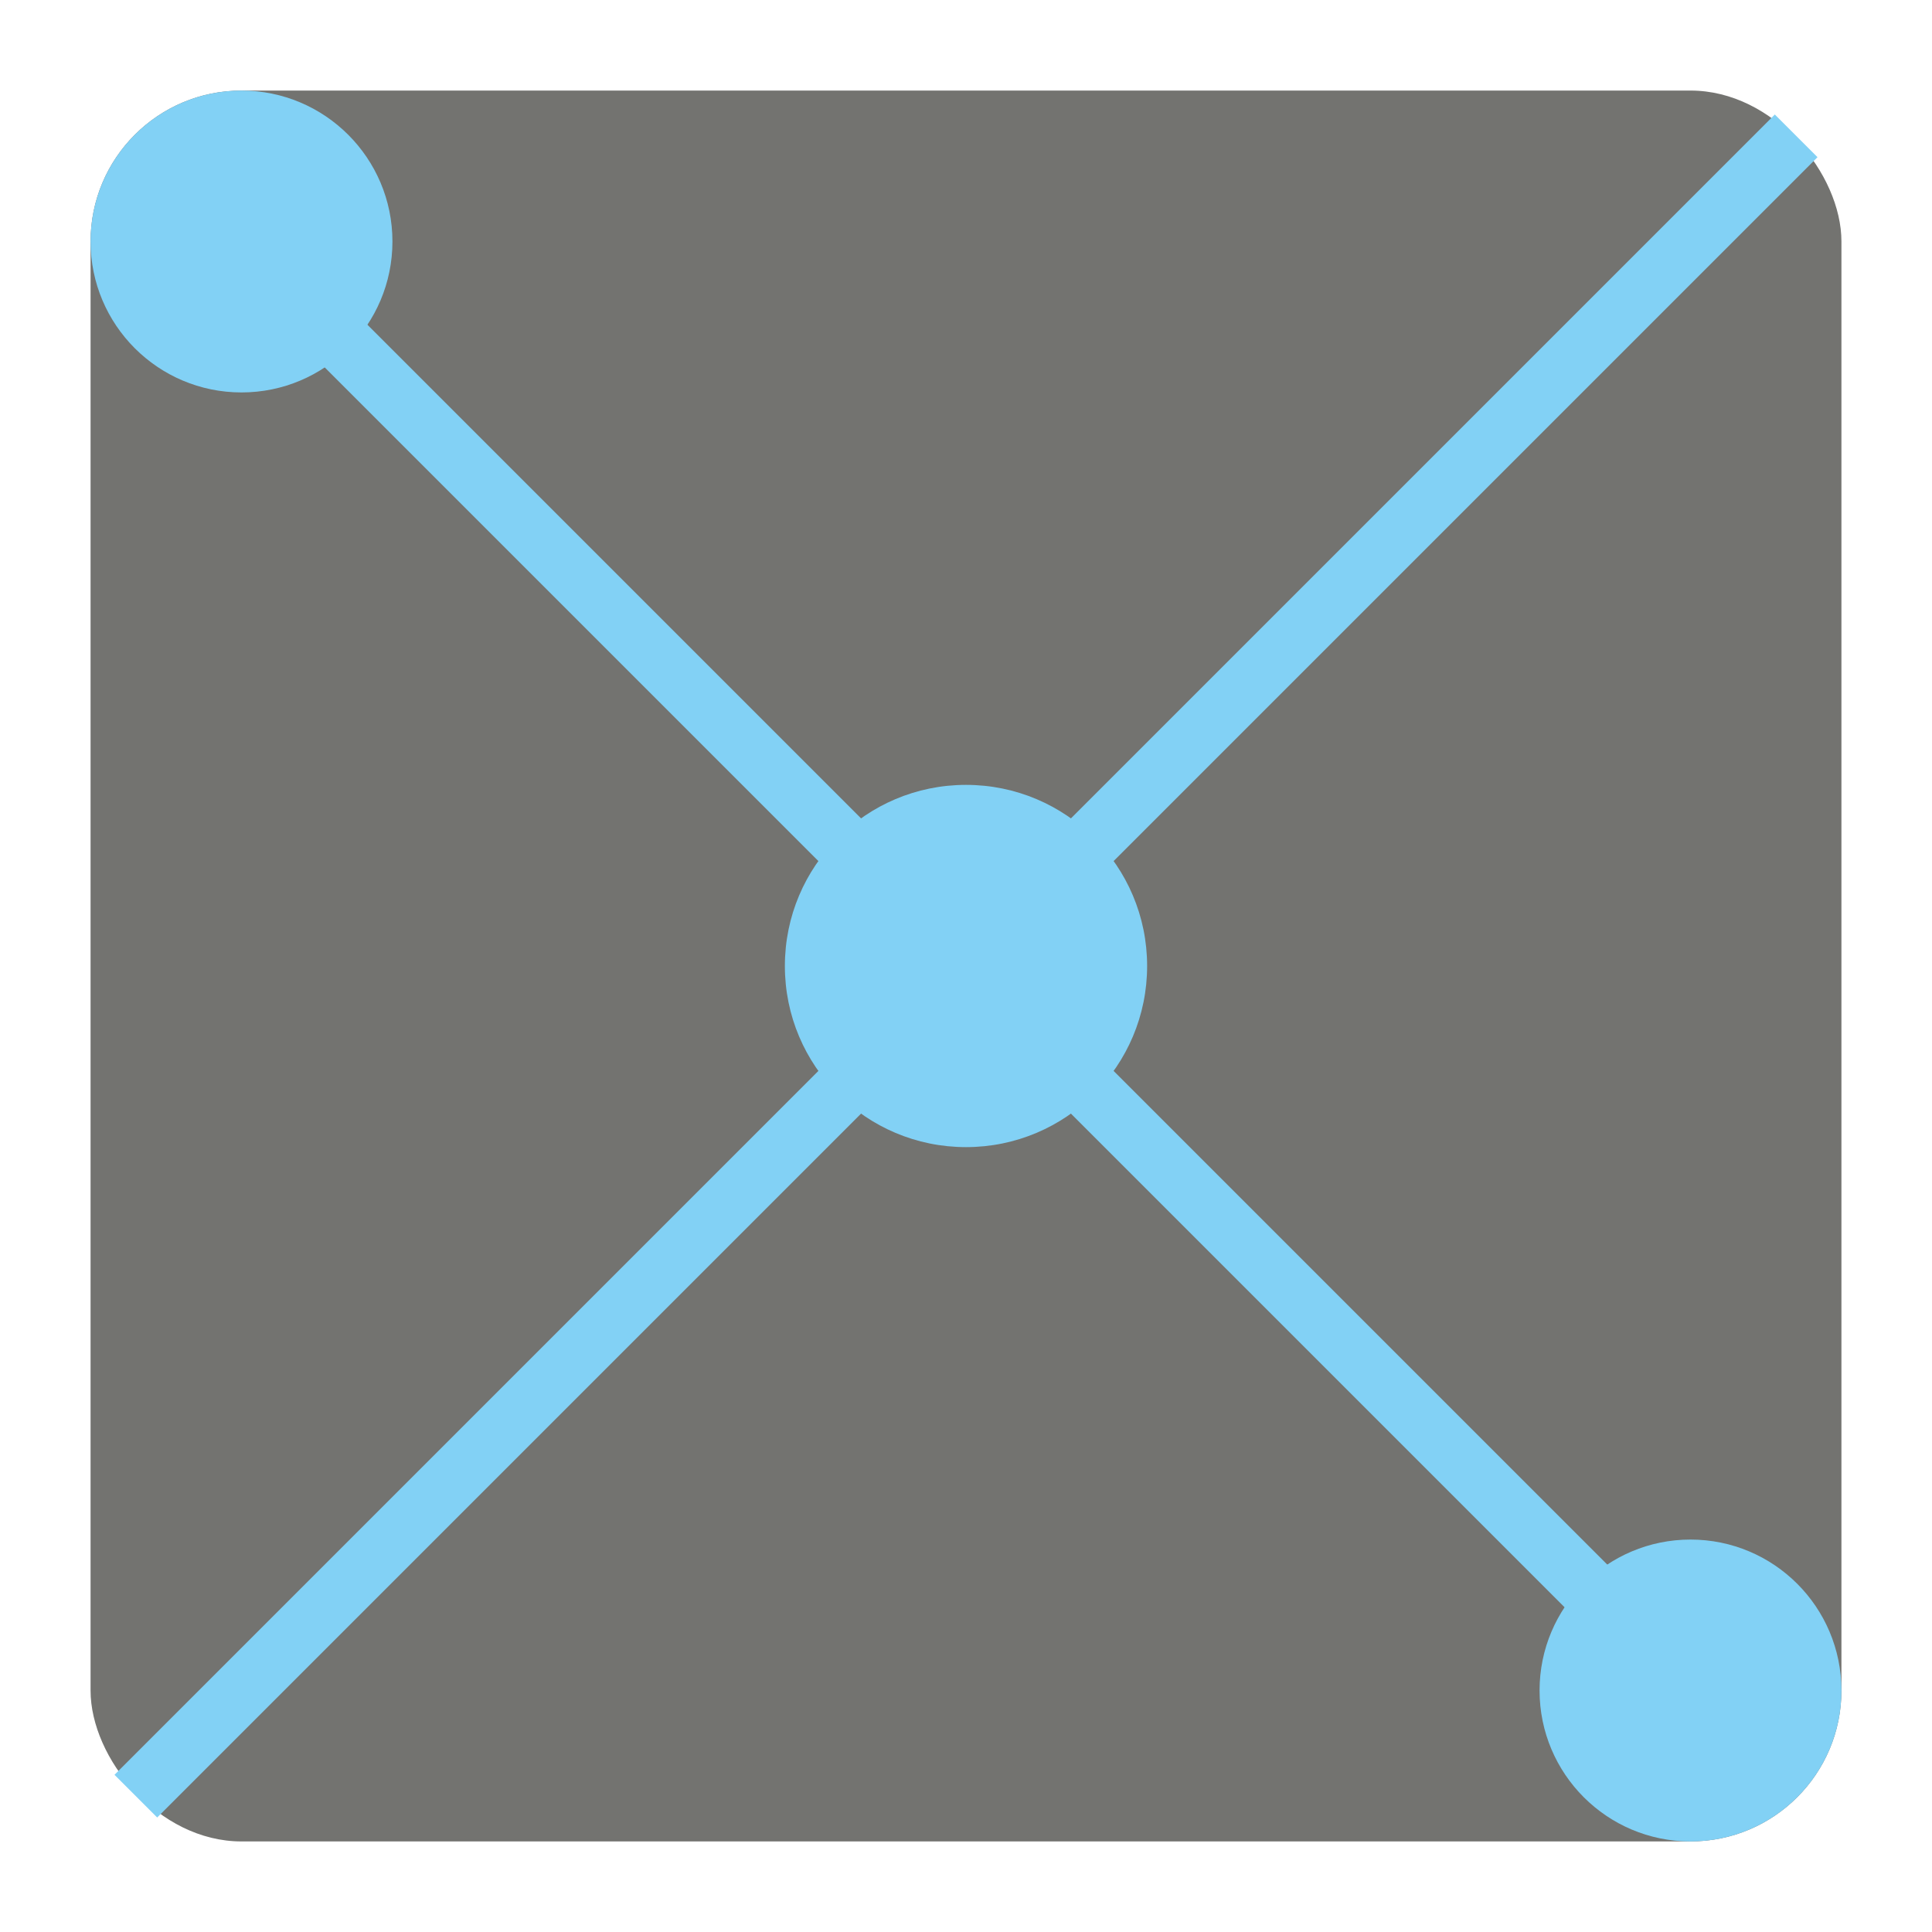 <?xml version="1.0" encoding="UTF-8" standalone="no"?>
<svg
   xmlns:dc="http://purl.org/dc/elements/1.1/"
   xmlns:cc="http://creativecommons.org/ns#"
   xmlns:rdf="http://www.w3.org/1999/02/22-rdf-syntax-ns#"
   xmlns:svg="http://www.w3.org/2000/svg"
   xmlns="http://www.w3.org/2000/svg"
   xmlns:sodipodi="http://sodipodi.sourceforge.net/DTD/sodipodi-0.dtd"
   xmlns:inkscape="http://www.inkscape.org/namespaces/inkscape"
   height="128"
   version="1.1"
   width="128"
   style="overflow: hidden; position: relative; left: -0.992px; top: -0.992px;"
   id="svg48"
   sodipodi:docname="enabled.svg"
   inkscape:version="0.92.4 (5da689c313, 2019-01-14)">
  <sodipodi:namedview
     pagecolor="#ffffff"
     bordercolor="#666666"
     borderopacity="1"
     objecttolerance="10"
     gridtolerance="10"
     guidetolerance="10"
     inkscape:pageopacity="0"
     inkscape:pageshadow="2"
     inkscape:window-width="1920"
     inkscape:window-height="1000"
     id="namedview50"
     showgrid="false"
     inkscape:zoom="6.0703125"
     inkscape:cx="64"
     inkscape:cy="64"
     inkscape:window-x="-11"
     inkscape:window-y="-11"
     inkscape:window-maximized="1"
     inkscape:current-layer="svg48" />
  <desc
     style="-webkit-tap-highlight-color: rgba(0, 0, 0, 0);"
     id="desc32">Created with Raphaël 2.2.0</desc>
  <defs
     style="-webkit-tap-highlight-color: rgba(0, 0, 0, 0);"
     id="defs34" />
  <rect
     x="6"
     y="6"
     width="116"
     height="116"
     rx="10"
     ry="10"
     fill="#737370"
     stroke="#000"
     stroke-width="0"
     style="-webkit-tap-highlight-color: rgba(0, 0, 0, 0);"
     id="rect36" />
  <path
     fill="none"
     stroke="#82d1f5"
     d="M119,9L9,119"
     stroke-width="4px"
     style="-webkit-tap-highlight-color: rgba(0, 0, 0, 0);"
     id="path38" />
  <path
     fill="none"
     stroke="#82d1f5"
     d="M10,10L118,118"
     stroke-width="4px"
     style="-webkit-tap-highlight-color: rgba(0, 0, 0, 0);"
     id="path40" />
  <circle
     cx="16"
     cy="16"
     r="10"
     fill="#82d1f5"
     stroke="#000"
     stroke-width="0"
     style="-webkit-tap-highlight-color: rgba(0, 0, 0, 0);"
     id="circle42" />
  <circle
     cx="112"
     cy="112"
     r="10"
     fill="#82d1f5"
     stroke="#000"
     stroke-width="0"
     style="-webkit-tap-highlight-color: rgba(0, 0, 0, 0);"
     id="circle44" />
  <circle
     cx="64"
     cy="64"
     r="12"
     fill="#82d1f5"
     stroke="#000"
     stroke-width="0"
     style="-webkit-tap-highlight-color: rgba(0, 0, 0, 0);"
     id="circle46" />
</svg>
